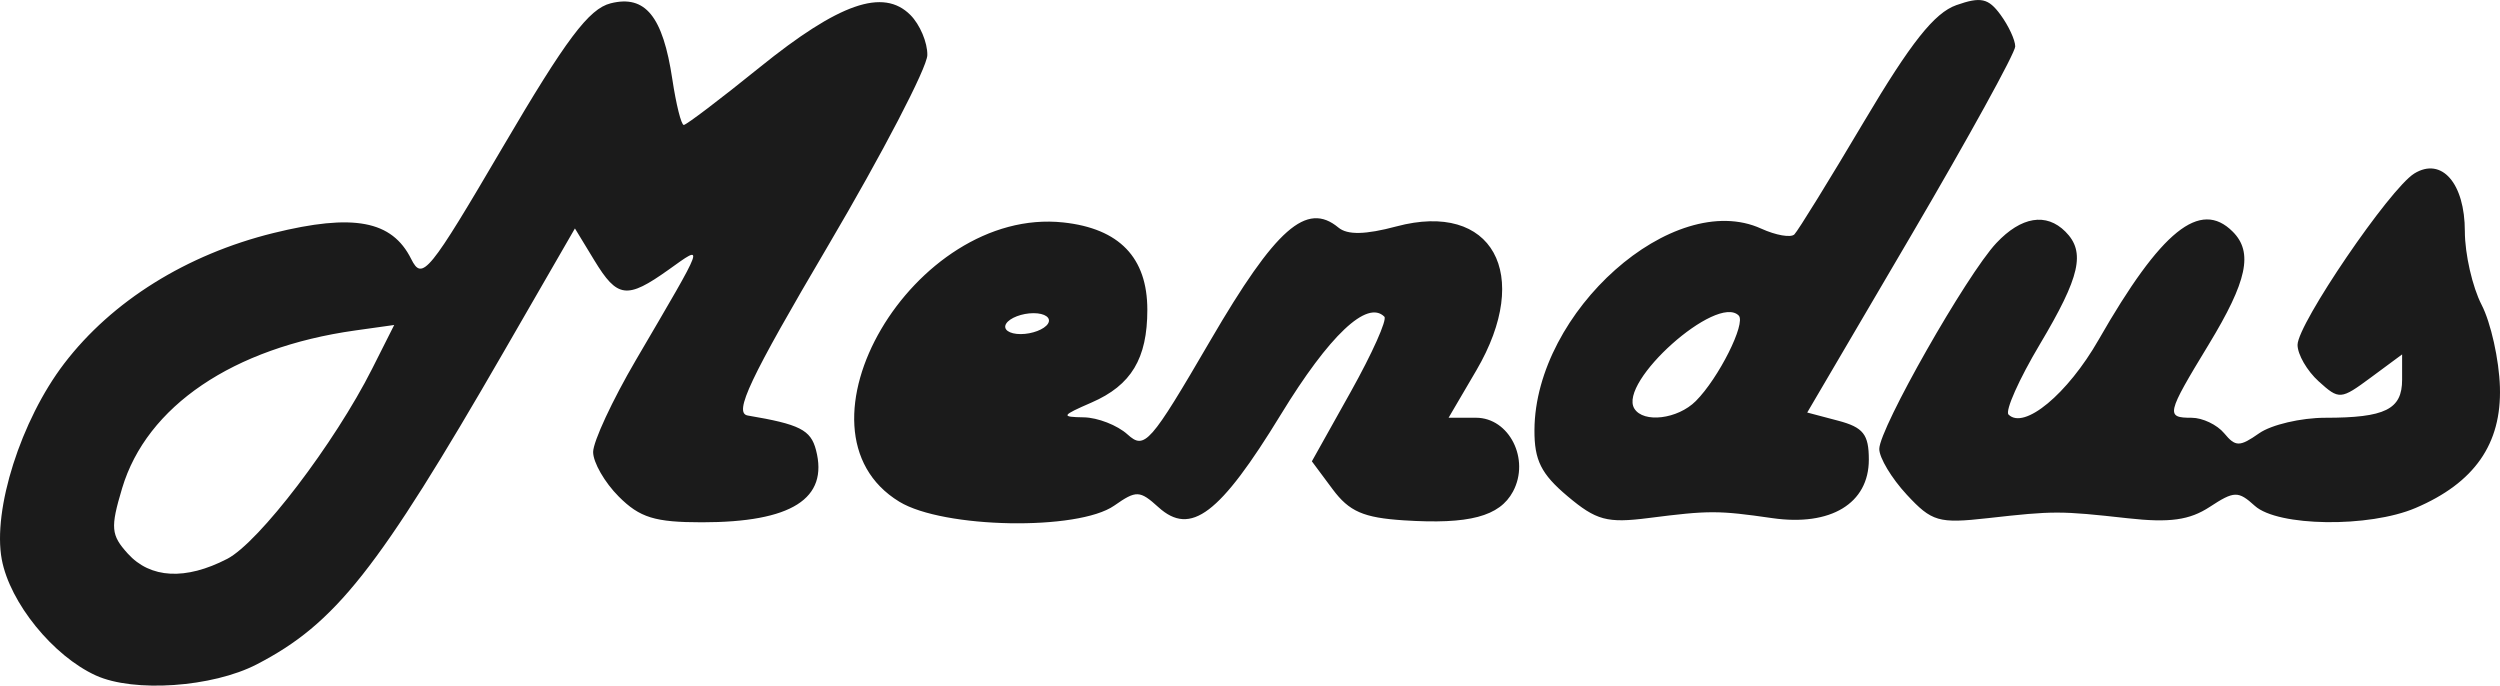 <?xml version="1.0" encoding="UTF-8" standalone="no"?>
<!-- Created with Inkscape (http://www.inkscape.org/) -->

<svg
   xmlns:dc="http://purl.org/dc/elements/1.1/"
   xmlns:cc="http://creativecommons.org/ns#"
   xmlns:rdf="http://www.w3.org/1999/02/22-rdf-syntax-ns#"
   xmlns:svg="http://www.w3.org/2000/svg"
   xmlns="http://www.w3.org/2000/svg"
   xmlns:sodipodi="http://sodipodi.sourceforge.net/DTD/sodipodi-0.dtd"
   xmlns:inkscape="http://www.inkscape.org/namespaces/inkscape"
   id="svg3336"
   version="1.1"
   inkscape:version="0.91 r13725"
   width="239.087"
   height="65.572"
   viewBox="0 0 239.087 65.572"
   sodipodi:docname="logo.svg">
  <defs
     id="defs3340" />
  <sodipodi:namedview
     pagecolor="#ffffff"
     bordercolor="#666666"
     borderopacity="1"
     objecttolerance="10"
     gridtolerance="10"
     guidetolerance="10"
     inkscape:pageopacity="0"
     inkscape:pageshadow="2"
     inkscape:window-width="1920"
     inkscape:window-height="1017"
     id="namedview3338"
     showgrid="false"
     fit-margin-top="0"
     fit-margin-left="0"
     fit-margin-right="0"
     fit-margin-bottom="0"
     inkscape:zoom="2.8266667"
     inkscape:cx="70.75108"
     inkscape:cy="40.203817"
     inkscape:window-x="-8"
     inkscape:window-y="-8"
     inkscape:window-maximized="1"
     inkscape:current-layer="svg3336" />
  <path
     style="fill:#1b1b1b"
     d="m 9.176,64.602 c -4.098,-1.864 -8.229,-6.953 -9.006,-11.097 -0.893,-4.762 1.832,-13.319 5.967,-18.735 4.562,-5.974 11.713,-10.436 20.008,-12.483 7.666,-1.892 11.343,-1.199 13.178,2.481 1.06,2.126 1.672,1.377 8.789,-10.752 6.028,-10.273 8.209,-13.177 10.288,-13.699 3.315,-0.832 4.995,1.237 5.899,7.268 0.36,2.401 0.852,4.365 1.094,4.365 0.242,0 3.501,-2.473 7.242,-5.496 7.609,-6.148 11.833,-7.619 14.427,-5.025 0.915,0.915 1.646,2.644 1.623,3.842 -0.022,1.198 -4.28,9.379 -9.463,18.179 -7.56,12.837 -9.084,16.057 -7.71,16.289 4.971,0.839 6.021,1.369 6.525,3.297 1.218,4.659 -2.34,6.914 -10.905,6.914 -4.504,0 -5.942,-0.444 -7.953,-2.455 -1.35,-1.35 -2.455,-3.27 -2.455,-4.266 0,-0.996 1.841,-4.954 4.09,-8.795 6.757,-11.538 6.604,-11.115 3.121,-8.635 -3.986,2.838 -4.892,2.723 -7.096,-0.901 l -1.856,-3.052 -6.81,11.802 c -12.035,20.858 -16.099,26.001 -23.623,29.891 -4.238,2.192 -11.751,2.711 -15.376,1.062 z M 21.724,53.451 c 3.041,-1.573 10.277,-11.062 13.867,-18.186 l 2.109,-4.185 -3.737,0.525 c -11.668,1.64 -19.943,7.245 -22.285,15.092 -1.129,3.783 -1.069,4.466 0.545,6.25 2.156,2.382 5.523,2.561 9.501,0.503 z m 64.278,-5.473 c -11.211,-6.836 1.362,-28.244 15.684,-26.705 5.36,0.576 8.039,3.361 8.039,8.354 0,4.661 -1.535,7.216 -5.329,8.866 -2.905,1.264 -2.968,1.383 -0.75,1.419 1.332,0.021 3.213,0.756 4.18,1.631 1.648,1.491 2.151,0.921 7.944,-9.01 6.245,-10.706 9.186,-13.295 12.23,-10.769 0.865,0.718 2.57,0.684 5.546,-0.111 9.171,-2.448 13.051,4.542 7.643,13.769 l -2.654,4.528 2.62,0 c 3.188,0 5.186,3.981 3.542,7.054 -1.278,2.389 -4.202,3.162 -10.437,2.759 -3.871,-0.25 -5.228,-0.843 -6.817,-2.979 l -1.983,-2.666 3.724,-6.659 c 2.048,-3.663 3.492,-6.891 3.208,-7.175 -1.645,-1.645 -5.268,1.781 -9.901,9.362 -5.834,9.547 -8.616,11.655 -11.7,8.864 -1.793,-1.623 -2.119,-1.635 -4.227,-0.159 -3.469,2.43 -16.348,2.196 -20.562,-0.373 z m 14.223,-17.027 c 0.34,-0.55 -0.282,-1 -1.382,-1 -1.1,0 -2.278,0.45 -2.618,1 -0.34,0.55 0.282,1 1.382,1 1.1,0 2.278,-0.45 2.618,-1 z m 49.679,16.498 c -2.519,-2.12 -3.175,-3.436 -3.157,-6.336 0.068,-11.328 13.296,-23.071 21.684,-19.249 1.404,0.64 2.832,0.889 3.173,0.554 0.341,-0.335 3.333,-5.183 6.649,-10.773 4.493,-7.575 6.746,-10.417 8.847,-11.156 2.336,-0.821 3.06,-0.662 4.222,0.927 0.772,1.055 1.403,2.417 1.403,3.027 0,0.61 -4.476,8.736 -9.946,18.059 l -9.946,16.95 2.946,0.779 c 2.419,0.639 2.946,1.306 2.946,3.727 0,4.191 -3.646,6.398 -9.237,5.593 -5.18,-0.747 -6.037,-0.747 -11.834,-0.008 -3.964,0.505 -4.992,0.228 -7.75,-2.093 z m 12.272,-9.092 c 2.185,-2.185 4.828,-7.459 4.102,-8.184 -2.088,-2.088 -11.553,6.355 -9.978,8.902 0.872,1.411 4.148,1.011 5.876,-0.718 z m 20.17,8.943 c -1.442,-1.555 -2.622,-3.519 -2.622,-4.362 0,-1.965 8.367,-16.683 11.196,-19.694 2.377,-2.531 4.77,-2.926 6.604,-1.092 1.947,1.947 1.415,4.296 -2.435,10.76 -2,3.357 -3.351,6.387 -3.004,6.734 1.49,1.49 5.644,-1.959 8.616,-7.152 5.979,-10.45 9.708,-13.457 12.824,-10.341 1.976,1.976 1.39,4.726 -2.3,10.8 -4.055,6.675 -4.13,7 -1.622,7 1.033,0 2.431,0.667 3.107,1.482 1.086,1.309 1.476,1.309 3.345,0 1.163,-0.815 4.003,-1.482 6.311,-1.482 5.744,0 7.359,-0.798 7.359,-3.637 l 0,-2.423 -2.98,2.203 c -2.894,2.14 -3.038,2.151 -5,0.375 -1.111,-1.005 -2.02,-2.575 -2.02,-3.488 0,-2.003 8.82,-14.95 11.166,-16.391 2.615,-1.606 4.834,0.933 4.834,5.533 0,2.16 0.722,5.323 1.604,7.03 0.882,1.706 1.67,5.247 1.75,7.868 0.166,5.432 -2.436,9.158 -8.072,11.559 -4.452,1.897 -13.174,1.779 -15.369,-0.207 -1.591,-1.44 -1.969,-1.431 -4.303,0.098 -1.939,1.271 -3.836,1.535 -7.835,1.092 -6.508,-0.721 -7.054,-0.722 -13.403,-0.01 -4.701,0.527 -5.346,0.339 -7.75,-2.253 z"
     id="path3346"
     inkscape:connector-curvature="0" />
</svg>
